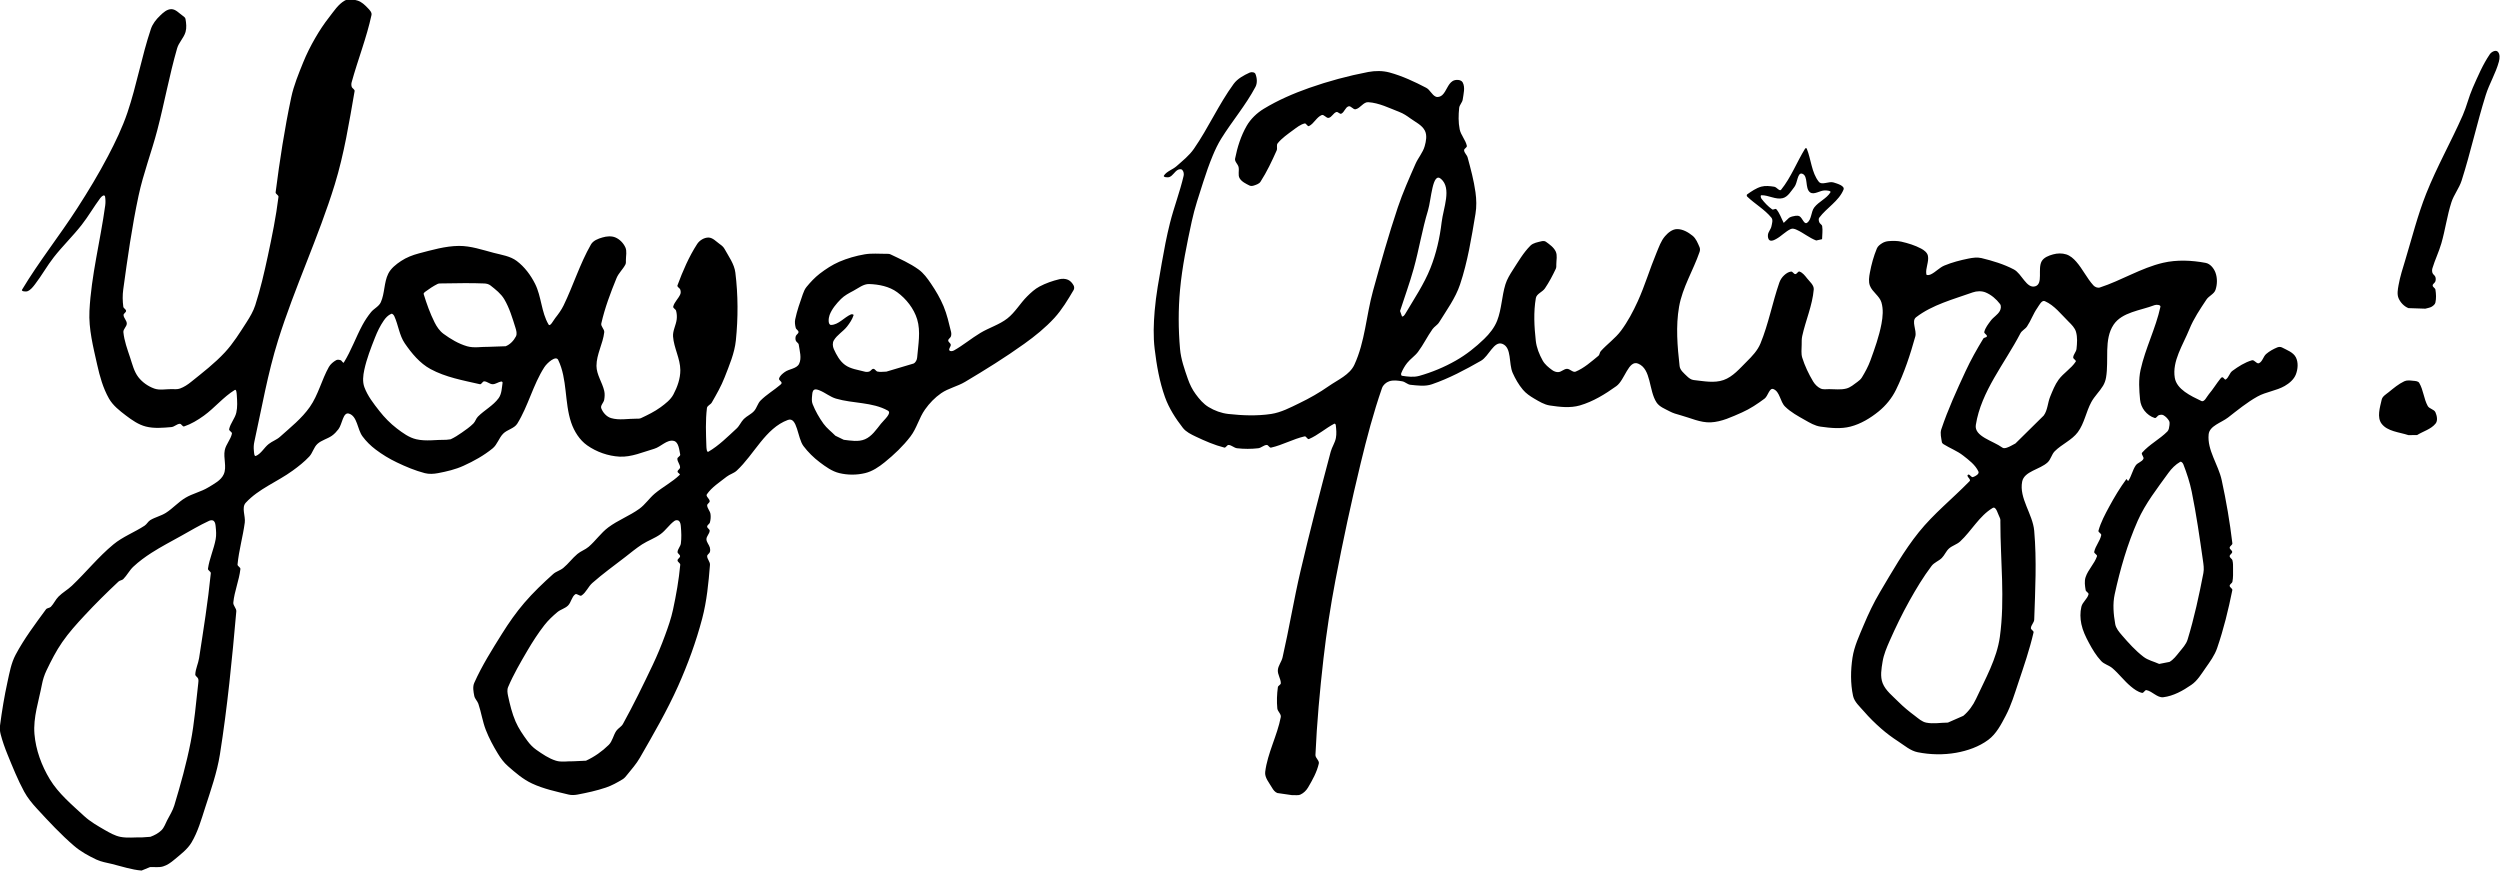 <?xml version="1.0" encoding="UTF-8" standalone="no"?>
<svg
   xmlns:dc="http://purl.org/dc/elements/1.1/"
   xmlns:cc="http://creativecommons.org/ns#"
   xmlns:rdf="http://www.w3.org/1999/02/22-rdf-syntax-ns#"
   xmlns:svg="http://www.w3.org/2000/svg"
   xmlns="http://www.w3.org/2000/svg"
   id="svg10"
   version="1.2"
   viewBox="0 0 1312.891 457.599"
   height="457.599"
   width="1312.891">
  <defs
     id="defs14" />
  <title
     id="title2">Yolande</title>
  <g
     transform="matrix(2.221,0,0,2.221,-752.907,-3295.95)"
     id="g8">
    <path
       style="fill:#000000"
       id="path6"
       d="m 374.46,1689.02 v 0 c 1.032,-0.06 2.106,0.14 3.095,-0.16 0.98,-0.29 1.853,-0.92 2.635,-1.58 1.479,-1.24 3.116,-2.44 4.103,-4.1 1.504,-2.54 2.316,-5.44 3.22,-8.25 1.333,-4.13 2.8,-8.27 3.481,-12.56 1.777,-11.2 2.877,-22.51 3.874,-33.81 0.065,-0.73 -0.777,-1.36 -0.706,-2.1 0.26,-2.69 1.378,-5.24 1.676,-7.92 0.047,-0.42 -0.717,-0.66 -0.678,-1.08 0.314,-3.33 1.269,-6.58 1.711,-9.9 0.206,-1.55 -0.831,-3.54 0.231,-4.69 3.035,-3.3 7.468,-4.95 11.088,-7.59 1.396,-1.01 2.77,-2.09 3.943,-3.35 0.8,-0.87 1.048,-2.17 1.915,-2.97 0.964,-0.89 2.347,-1.18 3.419,-1.93 0.6,-0.42 1.108,-0.98 1.555,-1.56 0.902,-1.17 1.061,-4.1 2.476,-3.68 2.003,0.61 1.966,3.71 3.214,5.39 0.871,1.18 1.933,2.22 3.098,3.1 1.554,1.18 3.241,2.2 4.999,3.04 2.135,1.03 4.341,1.95 6.632,2.55 1.007,0.26 2.099,0.19 3.12,0 2.054,-0.39 4.123,-0.87 6.027,-1.74 2.434,-1.1 4.806,-2.42 6.883,-4.11 1.113,-0.9 1.493,-2.48 2.505,-3.49 0.962,-0.97 2.616,-1.21 3.334,-2.37 2.592,-4.19 3.722,-9.18 6.38,-13.32 0.669,-1.05 2.741,-2.86 3.283,-1.75 2.208,4.54 1.459,10.05 3.08,14.83 0.705,2.07 1.985,4.12 3.777,5.38 2.214,1.56 4.966,2.53 7.67,2.67 2.794,0.14 5.498,-1.08 8.184,-1.86 1.591,-0.47 2.989,-2.23 4.607,-1.87 1.164,0.25 1.299,2.06 1.537,3.23 0.081,0.39 -0.667,0.6 -0.671,1 -0.007,0.71 0.632,1.32 0.642,2.03 0.006,0.39 -0.577,0.61 -0.597,1 -0.016,0.31 0.73,0.57 0.506,0.78 -1.767,1.71 -4.016,2.85 -5.898,4.43 -1.299,1.1 -2.254,2.58 -3.626,3.58 -2.319,1.68 -5.081,2.7 -7.374,4.42 -1.733,1.3 -2.978,3.16 -4.62,4.57 -0.797,0.69 -1.854,1.02 -2.662,1.7 -1.204,1 -2.132,2.31 -3.338,3.3 -0.713,0.6 -1.69,0.82 -2.38,1.43 -2.397,2.15 -4.739,4.38 -6.833,6.82 -1.951,2.27 -3.674,4.74 -5.264,7.28 -2.363,3.78 -4.761,7.57 -6.575,11.64 -0.422,0.94 -0.198,2.09 0,3.1 0.133,0.69 0.742,1.2 0.965,1.85 0.691,2.04 0.985,4.2 1.768,6.2 0.76,1.95 1.754,3.8 2.841,5.58 0.655,1.08 1.414,2.12 2.362,2.95 1.765,1.55 3.584,3.13 5.709,4.12 2.729,1.28 5.727,1.91 8.656,2.62 0.687,0.17 1.427,0.13 2.123,0 2.265,-0.43 4.529,-0.92 6.711,-1.66 1.393,-0.47 2.693,-1.2 3.952,-1.96 0.428,-0.26 0.747,-0.67 1.06,-1.06 1.044,-1.3 2.172,-2.56 3.003,-4.01 3.19,-5.55 6.42,-11.11 9.036,-16.95 2.311,-5.17 4.266,-10.52 5.706,-15.99 1.086,-4.13 1.499,-8.42 1.837,-12.68 0.057,-0.72 -0.66,-1.34 -0.666,-2.06 -0.003,-0.39 0.525,-0.6 0.642,-0.97 0.106,-0.34 0.091,-0.72 0,-1.06 -0.185,-0.68 -0.804,-1.26 -0.812,-1.97 -0.008,-0.71 0.728,-1.29 0.768,-2 0.022,-0.39 -0.609,-0.61 -0.598,-1 0.01,-0.39 0.553,-0.6 0.651,-0.97 0.171,-0.66 0.24,-1.36 0.132,-2.03 -0.115,-0.7 -0.739,-1.28 -0.783,-2 -0.024,-0.39 0.608,-0.61 0.598,-1 -0.015,-0.59 -0.999,-1.15 -0.665,-1.63 1.188,-1.71 3.041,-2.86 4.676,-4.16 0.726,-0.57 1.701,-0.8 2.38,-1.43 4.165,-3.86 6.771,-10.03 12.1,-11.99 2.252,-0.83 2.245,4.27 3.687,6.18 1.086,1.44 2.399,2.73 3.839,3.82 1.41,1.06 2.913,2.16 4.63,2.57 1.98,0.48 4.128,0.48 6.108,0 1.717,-0.41 3.257,-1.46 4.63,-2.57 2.237,-1.81 4.357,-3.82 6.104,-6.11 1.463,-1.91 2.029,-4.4 3.424,-6.36 1.045,-1.48 2.334,-2.82 3.821,-3.85 1.715,-1.18 3.854,-1.61 5.645,-2.68 4.772,-2.84 9.497,-5.77 14.012,-9.01 2.544,-1.82 5.004,-3.81 7.117,-6.11 1.808,-1.98 3.192,-4.31 4.549,-6.61 0.184,-0.32 0.16,-0.77 -0.015,-1.09 -0.3,-0.54 -0.745,-1.07 -1.315,-1.32 -0.618,-0.27 -1.363,-0.29 -2.02,-0.14 -1.634,0.39 -3.248,0.95 -4.731,1.74 -1.096,0.58 -2.028,1.45 -2.909,2.32 -1.657,1.65 -2.841,3.78 -4.682,5.22 -1.899,1.48 -4.302,2.18 -6.37,3.42 -2.146,1.29 -4.077,2.92 -6.259,4.15 -0.315,0.17 -0.906,0.28 -1.081,-0.03 -0.222,-0.4 0.378,-0.88 0.325,-1.33 -0.045,-0.39 -0.607,-0.61 -0.598,-1 0.008,-0.39 0.523,-0.6 0.641,-0.97 0.112,-0.35 0.109,-0.74 0.022,-1.09 -0.496,-2.03 -0.953,-4.09 -1.758,-6.02 -0.793,-1.9 -1.848,-3.69 -3.005,-5.39 -0.828,-1.22 -1.723,-2.46 -2.917,-3.32 -2.036,-1.47 -4.367,-2.48 -6.63,-3.57 -0.321,-0.16 -0.704,-0.13 -1.06,-0.13 -1.685,0 -3.394,-0.16 -5.056,0.12 -2.06,0.35 -4.097,0.94 -6.016,1.76 -1.655,0.72 -3.183,1.73 -4.612,2.82 -1.163,0.9 -2.176,1.99 -3.108,3.12 -0.415,0.5 -0.676,1.13 -0.892,1.75 -0.682,1.95 -1.372,3.9 -1.795,5.93 -0.138,0.66 -0.039,1.36 0.132,2.02 0.099,0.37 0.65,0.58 0.652,0.97 0.002,0.39 -0.525,0.6 -0.642,0.97 -0.106,0.34 -0.115,0.72 0,1.06 0.129,0.37 0.641,0.56 0.695,0.94 0.209,1.51 0.763,3.22 0.07,4.58 -0.591,1.15 -2.34,1.15 -3.389,1.92 -0.545,0.4 -1.144,0.88 -1.332,1.53 -0.109,0.37 0.527,0.62 0.597,1 0.036,0.19 -0.17,0.37 -0.322,0.5 -1.509,1.28 -3.243,2.29 -4.64,3.69 -0.694,0.69 -0.893,1.77 -1.551,2.5 -0.686,0.76 -1.696,1.16 -2.419,1.88 -0.663,0.67 -1.013,1.61 -1.701,2.24 -2.116,1.95 -4.185,4.04 -6.67,5.49 -0.4,0.23 -0.463,-0.84 -0.479,-1.3 -0.101,-3.01 -0.236,-6.04 0.132,-9.03 0.071,-0.57 0.854,-0.79 1.14,-1.29 1.117,-1.94 2.238,-3.89 3.048,-5.98 1.096,-2.83 2.342,-5.69 2.65,-8.71 0.544,-5.32 0.539,-10.74 -0.12,-16.05 -0.254,-2.04 -1.585,-3.81 -2.573,-5.62 -0.25,-0.45 -0.676,-0.81 -1.103,-1.1 -0.848,-0.6 -1.655,-1.55 -2.69,-1.56 -1.025,0 -2.109,0.67 -2.666,1.53 -1.962,3.03 -3.402,6.4 -4.656,9.78 -0.139,0.38 0.541,0.62 0.664,1 0.112,0.34 0.153,0.75 0.014,1.08 -0.431,1.04 -1.401,1.83 -1.679,2.92 -0.1,0.39 0.57,0.61 0.675,1 0.178,0.66 0.225,1.36 0.146,2.03 -0.162,1.37 -0.963,2.68 -0.864,4.06 0.193,2.7 1.705,5.23 1.722,7.94 0.013,1.99 -0.698,4 -1.635,5.76 -0.671,1.26 -1.883,2.18 -3.037,3.03 -1.426,1.04 -3.035,1.82 -4.63,2.57 -0.321,0.15 -0.704,0.13 -1.06,0.13 -2.007,-0.01 -4.095,0.43 -6.02,-0.14 -1.049,-0.31 -1.932,-1.3 -2.316,-2.32 -0.248,-0.66 0.573,-1.31 0.694,-2 0.119,-0.69 0.169,-1.41 0.015,-2.09 -0.459,-2.02 -1.838,-3.87 -1.838,-5.94 -10e-4,-2.72 1.529,-5.24 1.836,-7.94 0.083,-0.73 -0.857,-1.38 -0.694,-2.09 0.834,-3.68 2.174,-7.23 3.601,-10.72 0.482,-1.18 1.503,-2.07 2.09,-3.2 0.164,-0.31 0.124,-0.7 0.124,-1.06 -0.003,-1 0.287,-2.1 -0.135,-3.02 -0.458,-0.99 -1.319,-1.89 -2.325,-2.32 -0.942,-0.41 -2.093,-0.3 -3.08,-0.01 -1.026,0.29 -2.199,0.74 -2.728,1.67 -2.615,4.57 -4.172,9.68 -6.471,14.42 -0.517,1.06 -1.226,2.03 -1.962,2.96 -0.457,0.58 -1.22,2.16 -1.594,1.52 -1.713,-2.9 -1.664,-6.58 -3.173,-9.59 -1.036,-2.07 -2.497,-4.03 -4.346,-5.42 -1.528,-1.15 -3.555,-1.43 -5.404,-1.91 -2.72,-0.71 -5.459,-1.67 -8.269,-1.65 -3.22,0.03 -6.379,0.97 -9.495,1.78 -1.467,0.39 -2.921,0.95 -4.183,1.79 -1.189,0.79 -2.406,1.74 -3.036,3.02 -1.021,2.08 -0.802,4.62 -1.751,6.73 -0.45,1.01 -1.628,1.49 -2.319,2.35 -0.758,0.94 -1.433,1.95 -2.007,3.01 -1.572,2.91 -2.673,6.08 -4.42,8.89 -0.165,0.26 -0.463,-0.46 -0.763,-0.55 -0.336,-0.1 -0.749,-0.18 -1.052,0 -0.681,0.39 -1.337,0.93 -1.723,1.61 -1.71,3.05 -2.499,6.6 -4.5,9.45 -1.909,2.73 -4.586,4.84 -7.06,7.06 -0.781,0.71 -1.838,1.04 -2.662,1.7 -1.083,0.85 -1.765,2.27 -3.033,2.82 -0.425,0.18 -0.428,-0.84 -0.478,-1.3 -0.074,-0.69 -0.032,-1.39 0.116,-2.06 1.762,-8.02 3.159,-16.14 5.607,-23.97 3.903,-12.49 9.573,-24.39 13.414,-36.89 2.205,-7.18 3.398,-14.64 4.683,-22.04 0.069,-0.4 -0.552,-0.63 -0.68,-1.01 -0.114,-0.35 -0.114,-0.74 -0.017,-1.09 1.466,-5.33 3.529,-10.5 4.693,-15.9 0.133,-0.62 -0.467,-1.22 -0.907,-1.67 -0.68,-0.71 -1.439,-1.44 -2.372,-1.73 -0.98,-0.31 -2.193,-0.51 -3.08,0.01 -1.537,0.89 -2.541,2.5 -3.64,3.9 -1.235,1.57 -2.342,3.25 -3.34,4.99 -1.058,1.83 -2.018,3.74 -2.812,5.7 -1.09,2.71 -2.225,5.43 -2.83,8.28 -1.574,7.41 -2.726,14.92 -3.69,22.44 -0.054,0.42 0.728,0.66 0.676,1.08 -0.577,4.71 -1.531,9.37 -2.526,14.01 -0.838,3.91 -1.745,7.82 -2.968,11.62 -0.46,1.43 -1.243,2.75 -2.058,4.02 -1.584,2.45 -3.131,4.98 -5.122,7.12 -2.403,2.59 -5.225,4.76 -7.974,6.97 -0.797,0.65 -1.674,1.23 -2.636,1.58 -0.644,0.24 -1.368,0.14 -2.054,0.14 -1.352,0 -2.783,0.32 -4.054,-0.14 -1.443,-0.52 -2.798,-1.47 -3.738,-2.68 -1.034,-1.34 -1.428,-3.07 -1.961,-4.67 -0.651,-1.95 -1.383,-3.92 -1.582,-5.97 -0.071,-0.73 0.798,-1.31 0.804,-2.04 0.006,-0.71 -0.728,-1.29 -0.768,-2 -0.022,-0.39 0.609,-0.61 0.598,-1 -0.01,-0.39 -0.6,-0.59 -0.652,-0.97 -0.178,-1.36 -0.202,-2.74 -0.017,-4.09 1.02,-7.43 2.06,-14.86 3.627,-22.19 1.123,-5.26 3.069,-10.3 4.429,-15.5 1.678,-6.42 2.849,-12.96 4.683,-19.33 0.401,-1.4 1.595,-2.47 1.993,-3.87 0.282,-0.98 0.166,-2.06 -0.011,-3.07 -0.058,-0.33 -0.385,-0.57 -0.661,-0.76 -0.853,-0.59 -1.654,-1.56 -2.69,-1.56 -1.036,0 -1.946,0.83 -2.69,1.56 -0.907,0.87 -1.739,1.92 -2.141,3.12 -2.176,6.48 -3.352,13.27 -5.538,19.75 -1.207,3.57 -2.862,7 -4.615,10.34 -2.201,4.2 -4.663,8.27 -7.229,12.25 -4.209,6.55 -9.094,12.65 -13.088,19.32 -0.234,0.4 0.908,0.52 1.328,0.34 0.74,-0.31 1.267,-1.01 1.758,-1.65 1.58,-2.05 2.83,-4.34 4.43,-6.38 2.072,-2.64 4.498,-4.98 6.57,-7.62 1.6,-2.04 2.883,-4.3 4.433,-6.38 0.199,-0.27 0.471,-0.51 0.789,-0.61 0.137,-0.04 0.309,0.13 0.33,0.28 0.106,0.68 0.127,1.39 0.033,2.08 -1.14,8.33 -3.307,16.55 -3.73,24.94 -0.216,4.29 0.899,8.55 1.83,12.74 0.612,2.75 1.39,5.53 2.779,7.98 0.936,1.65 2.514,2.88 4.026,4.03 1.425,1.08 2.964,2.16 4.698,2.6 1.946,0.5 4.022,0.3 6.024,0.13 0.714,-0.05 1.287,-0.74 2.003,-0.78 0.4,-0.02 0.649,0.75 1.028,0.62 1.675,-0.56 3.222,-1.5 4.656,-2.53 2.576,-1.86 4.615,-4.43 7.321,-6.09 0.395,-0.24 0.448,0.84 0.479,1.3 0.091,1.35 0.182,2.74 -0.118,4.06 -0.316,1.38 -1.406,2.52 -1.695,3.91 -0.086,0.41 0.744,0.65 0.658,1.06 -0.289,1.39 -1.415,2.52 -1.695,3.91 -0.374,1.86 0.534,3.96 -0.236,5.69 -0.652,1.47 -2.306,2.28 -3.674,3.12 -1.686,1.03 -3.706,1.44 -5.402,2.46 -1.659,0.99 -2.964,2.5 -4.597,3.54 -1.146,0.73 -2.529,1.02 -3.692,1.72 -0.538,0.33 -0.824,0.97 -1.349,1.32 -2.395,1.57 -5.164,2.6 -7.374,4.43 -3.563,2.94 -6.475,6.6 -9.825,9.78 -0.979,0.93 -2.195,1.59 -3.149,2.55 -0.716,0.71 -1.117,1.7 -1.826,2.43 -0.301,0.3 -0.889,0.25 -1.144,0.59 -2.553,3.48 -5.17,6.95 -7.193,10.76 -1.041,1.96 -1.428,4.21 -1.905,6.38 -0.749,3.4 -1.309,6.84 -1.766,10.29 -0.091,0.68 -0.041,1.39 0.13,2.06 0.43,1.67 1.008,3.29 1.66,4.89 1.208,2.95 2.392,5.92 3.915,8.73 0.798,1.47 1.876,2.78 3.008,4.01 2.816,3.06 5.655,6.12 8.812,8.83 1.553,1.33 3.384,2.33 5.23,3.21 1.157,0.55 2.454,0.75 3.7,1.05 2.323,0.57 4.62,1.36 7.003,1.56 m 0.084,-7.84 v 0 c -1.701,-0.05 -3.434,0.2 -5.103,-0.13 -1.311,-0.27 -2.511,-0.96 -3.669,-1.62 -1.711,-0.99 -3.455,-1.98 -4.906,-3.32 -2.907,-2.69 -6.047,-5.3 -8.097,-8.68 -1.949,-3.22 -3.318,-6.94 -3.632,-10.69 -0.328,-3.93 1.026,-7.82 1.76,-11.69 0.219,-1.16 0.586,-2.3 1.094,-3.36 1.103,-2.3 2.268,-4.6 3.721,-6.69 1.556,-2.25 3.404,-4.29 5.265,-6.29 2.578,-2.78 5.278,-5.44 8.038,-8.03 0.306,-0.29 0.823,-0.28 1.119,-0.57 0.894,-0.9 1.468,-2.09 2.395,-2.95 1.315,-1.23 2.777,-2.3 4.287,-3.27 2.259,-1.45 4.649,-2.69 6.998,-4 2.195,-1.22 4.35,-2.52 6.631,-3.57 0.329,-0.15 0.814,-0.21 1.085,0.03 0.353,0.31 0.405,0.87 0.454,1.33 0.105,0.99 0.181,2.01 0.002,2.99 -0.431,2.36 -1.482,4.59 -1.821,6.97 -0.06,0.42 0.713,0.66 0.671,1.08 -0.667,6.72 -1.746,13.39 -2.77,20.06 -0.2,1.31 -0.84,2.54 -0.901,3.86 -0.018,0.41 0.549,0.63 0.677,1.01 0.116,0.35 0.068,0.73 0.025,1.09 -0.548,4.65 -0.898,9.33 -1.798,13.92 -0.989,5.05 -2.376,10.02 -3.859,14.94 -0.378,1.26 -1.104,2.38 -1.707,3.55 -0.413,0.8 -0.698,1.71 -1.337,2.34 -0.722,0.71 -1.66,1.2 -2.611,1.55 M 644.457,1672 v 0 c 0.688,-0.05 1.441,0.15 2.064,-0.15 0.734,-0.34 1.359,-0.97 1.772,-1.67 1.046,-1.78 2.081,-3.63 2.536,-5.65 0.161,-0.71 -0.832,-1.3 -0.799,-2.03 0.338,-7.62 1.036,-15.23 1.903,-22.81 0.709,-6.19 1.656,-12.36 2.822,-18.49 1.767,-9.27 3.75,-18.5 5.973,-27.68 1.449,-5.98 3.015,-11.95 5.039,-17.76 0.257,-0.74 0.966,-1.36 1.707,-1.61 0.963,-0.33 2.048,-0.17 3.052,0 0.706,0.11 1.265,0.76 1.977,0.83 1.676,0.17 3.457,0.43 5.051,-0.12 4.069,-1.39 7.901,-3.44 11.631,-5.57 1.86,-1.07 3.048,-4.76 5.049,-3.99 2.265,0.88 1.445,4.65 2.436,6.87 0.631,1.41 1.41,2.78 2.404,3.96 0.734,0.88 1.712,1.54 2.698,2.12 1.153,0.67 2.347,1.42 3.669,1.62 2.345,0.35 4.836,0.65 7.113,-0.01 3.126,-0.91 5.985,-2.67 8.63,-4.57 2.003,-1.44 2.861,-6.25 5.144,-5.32 3.139,1.28 2.492,6.36 4.362,9.19 0.687,1.04 1.998,1.51 3.096,2.1 0.786,0.42 1.653,0.67 2.513,0.9 2.381,0.64 4.736,1.81 7.199,1.7 2.585,-0.12 5.032,-1.31 7.401,-2.35 1.904,-0.84 3.655,-2.02 5.324,-3.26 0.824,-0.61 1.134,-2.63 2.092,-2.26 1.547,0.6 1.575,2.98 2.759,4.14 1.35,1.33 3.053,2.25 4.7,3.18 1.155,0.66 2.353,1.37 3.667,1.56 2.347,0.33 4.819,0.59 7.113,-0.01 2.43,-0.63 4.678,-1.99 6.63,-3.57 1.7,-1.38 3.147,-3.15 4.109,-5.11 1.967,-4.02 3.378,-8.31 4.574,-12.62 0.407,-1.47 -1.012,-3.63 0.194,-4.56 3.862,-2.96 8.791,-4.23 13.38,-5.87 0.969,-0.34 2.138,-0.38 3.085,0.02 1.329,0.56 2.498,1.57 3.37,2.72 0.335,0.44 0.222,1.17 -0.047,1.66 -0.504,0.91 -1.513,1.44 -2.134,2.28 -0.611,0.82 -1.291,1.67 -1.538,2.66 -0.097,0.39 0.677,0.63 0.621,1.03 -0.046,0.33 -0.668,0.26 -0.842,0.54 -1.527,2.51 -2.97,5.07 -4.203,7.73 -2.086,4.5 -4.165,9.03 -5.739,13.74 -0.319,0.95 -0.01,2.02 0.135,3.01 0.029,0.21 0.202,0.38 0.374,0.49 1.517,0.96 3.247,1.59 4.66,2.7 1.374,1.08 2.893,2.2 3.616,3.79 0.254,0.56 -0.713,1.12 -1.299,1.3 -0.372,0.11 -0.625,-0.51 -1.004,-0.6 -0.135,-0.03 -0.326,0.16 -0.295,0.3 0.089,0.38 0.521,0.62 0.598,1 0.037,0.18 -0.168,0.34 -0.299,0.47 -3.901,3.98 -8.291,7.5 -11.785,11.84 -3.546,4.4 -6.336,9.37 -9.221,14.22 -1.469,2.48 -2.709,5.09 -3.82,7.74 -1.053,2.52 -2.254,5.04 -2.66,7.74 -0.448,2.97 -0.492,6.08 0.134,9.02 0.311,1.45 1.596,2.53 2.567,3.66 1.257,1.46 2.643,2.82 4.095,4.09 1.255,1.1 2.604,2.1 4.006,3.01 1.483,0.96 2.898,2.23 4.63,2.57 2.959,0.59 6.077,0.65 9.048,0.13 2.701,-0.48 5.438,-1.43 7.638,-3.07 1.879,-1.4 3.026,-3.62 4.116,-5.7 1.293,-2.45 2.093,-5.15 2.974,-7.78 1.314,-3.93 2.676,-7.87 3.607,-11.91 0.09,-0.39 -0.649,-0.63 -0.629,-1.03 0.037,-0.72 0.76,-1.29 0.785,-2 0.239,-7 0.61,-14.02 10e-4,-20.99 -0.347,-3.98 -3.62,-7.72 -2.851,-11.64 0.486,-2.47 4.187,-2.84 6.03,-4.56 0.758,-0.71 0.939,-1.89 1.671,-2.62 1.668,-1.67 4.048,-2.62 5.457,-4.51 1.551,-2.09 1.95,-4.83 3.191,-7.11 0.759,-1.4 1.964,-2.51 2.782,-3.87 0.353,-0.59 0.586,-1.26 0.703,-1.94 0.716,-4.15 -0.556,-9 1.789,-12.5 1.991,-2.97 6.346,-3.34 9.687,-4.62 0.447,-0.17 1.485,-0.08 1.383,0.39 -1.102,5.09 -3.578,9.82 -4.694,14.91 -0.503,2.3 -0.346,4.72 -0.119,7.06 0.091,0.94 0.468,1.89 1.059,2.63 0.61,0.77 1.462,1.41 2.398,1.69 0.383,0.12 0.619,-0.54 1,-0.66 0.335,-0.11 0.748,-0.17 1.055,0 0.545,0.3 0.998,0.78 1.324,1.31 0.18,0.3 0.168,0.69 0.118,1.03 -0.077,0.52 -0.12,1.13 -0.492,1.51 -1.831,1.84 -4.265,3.06 -5.977,5.01 -0.33,0.38 0.524,1.03 0.299,1.48 -0.353,0.71 -1.357,0.88 -1.804,1.53 -0.768,1.12 -1.002,2.54 -1.766,3.66 -0.115,0.17 -0.354,-0.55 -0.475,-0.38 -1.511,2.04 -2.821,4.24 -4.03,6.47 -0.988,1.83 -1.985,3.69 -2.546,5.69 -0.113,0.4 0.733,0.66 0.651,1.06 -0.281,1.4 -1.377,2.54 -1.658,3.94 -0.082,0.4 0.785,0.66 0.652,1.06 -0.602,1.77 -2.093,3.14 -2.685,4.92 -0.326,0.97 -0.16,2.06 0.009,3.08 0.067,0.39 0.776,0.61 0.676,1 -0.281,1.09 -1.423,1.82 -1.686,2.92 -0.32,1.33 -0.284,2.77 -0.004,4.11 0.323,1.56 1.031,3.02 1.781,4.42 0.817,1.53 1.72,3.04 2.896,4.3 0.714,0.78 1.864,1.01 2.662,1.7 1.547,1.32 2.774,3 4.338,4.3 0.786,0.66 1.664,1.31 2.661,1.54 0.405,0.1 0.656,-0.73 1.063,-0.65 1.406,0.29 2.541,1.84 3.966,1.68 2.403,-0.29 4.652,-1.55 6.645,-2.93 1.419,-0.97 2.342,-2.54 3.331,-3.95 1.048,-1.49 2.162,-3 2.756,-4.73 1.539,-4.46 2.664,-9.08 3.596,-13.71 0.08,-0.39 -0.632,-0.63 -0.627,-1.03 0.004,-0.39 0.575,-0.59 0.652,-0.97 0.197,-0.99 0.146,-2.02 0.146,-3.03 0,-0.68 0.028,-1.37 -0.147,-2.03 -0.1,-0.37 -0.641,-0.58 -0.651,-0.97 -0.011,-0.39 0.598,-0.61 0.598,-1 0,-0.39 -0.606,-0.61 -0.599,-1 0.008,-0.41 0.686,-0.64 0.639,-1.04 -0.592,-5.02 -1.449,-10.01 -2.524,-14.95 -0.797,-3.67 -3.462,-7.09 -3.085,-10.82 0.203,-2.01 2.982,-2.74 4.58,-3.97 2.255,-1.75 4.474,-3.58 6.966,-4.97 2.013,-1.12 4.448,-1.35 6.445,-2.5 1.094,-0.63 2.174,-1.55 2.63,-2.72 0.489,-1.26 0.619,-2.85 0,-4.05 -0.618,-1.2 -2.106,-1.71 -3.295,-2.34 -0.328,-0.17 -0.77,-0.14 -1.112,0 -0.934,0.39 -1.845,0.89 -2.61,1.55 -0.697,0.6 -0.861,1.8 -1.703,2.18 -0.547,0.24 -1.084,-0.86 -1.659,-0.69 -1.688,0.49 -3.217,1.47 -4.635,2.51 -0.685,0.5 -0.84,1.56 -1.553,2.02 -0.262,0.17 -0.479,-0.46 -0.787,-0.51 -0.183,-0.03 -0.355,0.15 -0.472,0.3 -0.961,1.19 -1.745,2.52 -2.74,3.69 -0.52,0.61 -1.063,1.96 -1.785,1.61 -2.504,-1.2 -5.819,-2.74 -6.276,-5.48 -0.658,-3.94 1.947,-7.78 3.446,-11.48 1.013,-2.51 2.548,-4.77 4.041,-7.02 0.578,-0.87 1.806,-1.3 2.14,-2.29 0.432,-1.28 0.463,-2.79 0,-4.06 -0.375,-1.03 -1.248,-2.12 -2.325,-2.32 -3.303,-0.62 -6.81,-0.78 -10.085,-0.02 -5.208,1.22 -9.857,4.19 -14.943,5.84 -0.503,0.16 -1.15,-0.1 -1.506,-0.49 -1.557,-1.71 -2.543,-3.88 -4.066,-5.61 -0.645,-0.74 -1.439,-1.44 -2.373,-1.73 -0.987,-0.31 -2.11,-0.28 -3.107,0 -1.014,0.28 -2.188,0.72 -2.703,1.64 -0.994,1.77 0.427,5.34 -1.527,5.91 -2.058,0.6 -3.147,-2.99 -5.046,-3.99 -2.401,-1.26 -5.04,-2.05 -7.676,-2.69 -0.991,-0.23 -2.057,-0.08 -3.056,0.12 -1.939,0.39 -3.876,0.89 -5.701,1.65 -1.168,0.49 -2.041,1.53 -3.182,2.08 -0.325,0.15 -1.024,0.33 -1.081,-0.03 -0.231,-1.44 0.667,-2.93 0.377,-4.36 -0.155,-0.76 -0.916,-1.34 -1.605,-1.7 -1.461,-0.78 -3.072,-1.27 -4.686,-1.64 -0.994,-0.22 -2.04,-0.2 -3.056,-0.12 -0.519,0.05 -1.046,0.21 -1.486,0.49 -0.494,0.31 -1.015,0.7 -1.239,1.24 -0.759,1.83 -1.286,3.75 -1.648,5.7 -0.19,1.02 -0.368,2.15 0.007,3.11 0.573,1.49 2.252,2.4 2.713,3.92 0.493,1.63 0.333,3.42 0.018,5.09 -0.56,2.96 -1.584,5.83 -2.616,8.66 -0.512,1.4 -1.231,2.73 -2.004,4 -0.258,0.43 -0.653,0.77 -1.059,1.06 -0.834,0.6 -1.644,1.33 -2.636,1.58 -1.31,0.34 -2.702,0.14 -4.054,0.14 -0.677,0 -1.416,0.14 -2.026,-0.15 -0.732,-0.35 -1.352,-0.98 -1.767,-1.67 -1.054,-1.77 -1.96,-3.66 -2.573,-5.62 -0.304,-0.98 -0.133,-2.04 -0.133,-3.06 0,-0.69 -0.016,-1.39 0.131,-2.06 0.807,-3.69 2.406,-7.23 2.724,-11 0.086,-1.02 -0.937,-1.83 -1.571,-2.63 -0.497,-0.63 -1.032,-1.34 -1.785,-1.61 -0.365,-0.13 -0.611,0.6 -1,0.6 -0.389,0 -0.614,-0.64 -1,-0.6 -0.623,0.07 -1.2,0.46 -1.657,0.89 -0.498,0.46 -0.897,1.07 -1.12,1.71 -1.647,4.75 -2.55,9.76 -4.467,14.41 -0.68,1.65 -1.966,3.01 -3.233,4.26 -1.665,1.65 -3.285,3.61 -5.497,4.38 -2.219,0.78 -4.715,0.25 -7.052,0 -0.615,-0.06 -1.168,-0.49 -1.607,-0.92 -0.696,-0.69 -1.619,-1.4 -1.729,-2.38 -0.525,-4.65 -0.931,-9.43 -0.124,-14.04 0.794,-4.54 3.346,-8.59 4.846,-12.95 0.121,-0.35 0.144,-0.78 -0.004,-1.12 -0.424,-0.97 -0.835,-2.06 -1.666,-2.72 -1.04,-0.84 -2.35,-1.59 -3.683,-1.56 -1.093,0.02 -2.104,0.85 -2.817,1.68 -0.961,1.11 -1.445,2.57 -2.014,3.93 -1.581,3.78 -2.732,7.73 -4.429,11.46 -1.106,2.42 -2.369,4.81 -3.959,6.95 -1.351,1.82 -3.271,3.15 -4.789,4.84 -0.28,0.31 -0.248,0.85 -0.573,1.11 -1.689,1.38 -3.358,2.89 -5.371,3.73 -0.665,0.27 -1.336,-0.68 -2.055,-0.66 -0.714,0.02 -1.289,0.71 -2,0.77 -0.516,0.04 -1.064,-0.16 -1.482,-0.47 -0.858,-0.62 -1.731,-1.33 -2.25,-2.25 -0.808,-1.45 -1.455,-3.05 -1.636,-4.69 -0.366,-3.34 -0.561,-6.77 0.016,-10.09 0.18,-1.03 1.552,-1.42 2.141,-2.29 0.994,-1.46 1.817,-3.03 2.573,-4.63 0.152,-0.32 0.124,-0.7 0.124,-1.06 -0.003,-1 0.287,-2.1 -0.135,-3.02 -0.458,-0.99 -1.439,-1.68 -2.325,-2.32 -0.278,-0.2 -0.692,-0.2 -1.026,-0.12 -0.915,0.23 -1.966,0.38 -2.634,1.04 -1.67,1.67 -2.87,3.76 -4.152,5.74 -0.693,1.08 -1.381,2.19 -1.759,3.41 -0.868,2.8 -0.889,5.84 -1.953,8.58 -0.643,1.65 -1.802,3.1 -3.076,4.33 -2.02,1.96 -4.258,3.73 -6.702,5.12 -2.721,1.55 -5.652,2.77 -8.665,3.62 -1.31,0.36 -2.737,0.18 -4.081,-0.03 -0.214,-0.04 -0.235,-0.43 -0.153,-0.63 0.349,-0.86 0.818,-1.68 1.39,-2.4 0.758,-0.96 1.836,-1.64 2.57,-2.62 1.276,-1.7 2.194,-3.65 3.43,-5.38 0.438,-0.61 1.178,-0.98 1.573,-1.63 1.783,-2.89 3.851,-5.7 4.93,-8.92 1.81,-5.4 2.711,-11.08 3.651,-16.7 0.282,-1.68 0.236,-3.43 10e-4,-5.12 -0.387,-2.79 -1.121,-5.51 -1.858,-8.23 -0.164,-0.6 -0.791,-1.06 -0.833,-1.68 -0.028,-0.42 0.735,-0.66 0.65,-1.06 -0.292,-1.39 -1.413,-2.52 -1.695,-3.91 -0.334,-1.65 -0.29,-3.38 -0.119,-5.06 0.073,-0.71 0.74,-1.27 0.837,-1.97 0.184,-1.34 0.635,-2.87 -0.009,-4.06 -0.38,-0.7 -1.691,-0.74 -2.367,-0.32 -1.173,0.73 -1.453,2.39 -2.469,3.33 -0.386,0.35 -1.056,0.58 -1.535,0.36 -0.931,-0.42 -1.341,-1.62 -2.248,-2.09 -2.773,-1.45 -5.645,-2.79 -8.666,-3.62 -1.625,-0.44 -3.397,-0.43 -5.052,-0.12 -4.735,0.91 -9.417,2.17 -13.965,3.77 -3.71,1.31 -7.362,2.89 -10.725,4.93 -1.63,0.99 -3.096,2.39 -4.047,4.04 -1.367,2.38 -2.209,5.06 -2.739,7.75 -0.138,0.7 0.661,1.28 0.822,1.97 0.201,0.87 -0.203,1.9 0.25,2.66 0.494,0.84 1.476,1.29 2.343,1.73 0.324,0.16 0.743,0.1 1.084,-0.02 0.553,-0.19 1.198,-0.39 1.515,-0.89 1.502,-2.33 2.686,-4.86 3.818,-7.39 0.231,-0.52 -0.121,-1.25 0.238,-1.69 1.026,-1.26 2.403,-2.19 3.71,-3.16 0.825,-0.6 1.667,-1.29 2.661,-1.53 0.389,-0.1 0.669,0.8 1.029,0.62 1.188,-0.58 1.778,-2.09 3,-2.6 0.549,-0.23 1.075,0.78 1.658,0.66 0.745,-0.15 1.092,-1.14 1.814,-1.38 0.391,-0.13 0.801,0.56 1.174,0.39 0.735,-0.35 0.933,-1.5 1.708,-1.74 0.576,-0.18 1.084,0.82 1.675,0.69 1.115,-0.23 1.846,-1.74 2.984,-1.67 2.571,0.16 4.97,1.39 7.375,2.32 0.932,0.35 1.779,0.92 2.584,1.51 1.205,0.88 2.741,1.56 3.426,2.89 0.563,1.09 0.297,2.5 -0.036,3.68 -0.426,1.52 -1.547,2.75 -2.18,4.2 -1.492,3.4 -3.012,6.8 -4.19,10.32 -2.176,6.5 -4.036,13.12 -5.861,19.73 -1.596,5.78 -1.873,12 -4.399,17.44 -1.104,2.38 -3.891,3.54 -6.042,5.04 -2.2,1.54 -4.546,2.88 -6.963,4.04 -2.142,1.04 -4.316,2.19 -6.668,2.55 -3.335,0.5 -6.767,0.37 -10.12,0 -1.644,-0.18 -3.27,-0.78 -4.685,-1.64 -1.227,-0.74 -2.191,-1.89 -3.042,-3.05 -0.798,-1.08 -1.405,-2.32 -1.845,-3.59 -0.8,-2.31 -1.639,-4.66 -1.853,-7.1 -0.408,-4.64 -0.427,-9.34 0,-13.98 0.501,-5.45 1.621,-10.83 2.773,-16.18 0.678,-3.16 1.726,-6.22 2.708,-9.3 0.674,-2.11 1.407,-4.21 2.257,-6.26 0.572,-1.37 1.213,-2.73 2.001,-4 2.583,-4.15 5.811,-7.92 8.098,-12.24 0.476,-0.9 0.377,-2.12 -0.009,-3.06 -0.177,-0.43 -0.944,-0.51 -1.37,-0.31 -1.403,0.64 -2.868,1.43 -3.78,2.67 -3.543,4.85 -5.984,10.43 -9.407,15.36 -1.101,1.59 -2.654,2.81 -4.095,4.09 -0.927,0.83 -2.312,1.19 -2.989,2.23 -0.249,0.38 0.905,0.51 1.326,0.33 0.793,-0.33 1.197,-1.26 1.945,-1.68 0.308,-0.17 0.809,-0.25 1.057,0 0.337,0.34 0.441,0.93 0.333,1.4 -0.873,3.79 -2.293,7.43 -3.237,11.2 -0.778,3.1 -1.376,6.25 -1.925,9.4 -0.655,3.77 -1.37,7.54 -1.686,11.35 -0.248,2.98 -0.357,6.01 0,8.98 0.462,3.86 1.134,7.74 2.442,11.4 0.945,2.64 2.509,5.06 4.236,7.28 0.757,0.96 1.948,1.53 3.058,2.06 2.168,1.03 4.395,2 6.722,2.59 0.388,0.1 0.628,-0.64 1.028,-0.62 0.716,0.04 1.291,0.7 2.003,0.78 1.654,0.19 3.339,0.19 4.993,0 0.713,-0.08 1.288,-0.74 2.004,-0.78 0.404,-0.02 0.642,0.72 1.037,0.63 2.719,-0.61 5.21,-2.04 7.929,-2.66 0.393,-0.09 0.663,0.79 1.034,0.63 2.143,-0.92 3.915,-2.54 5.979,-3.62 0.138,-0.08 0.34,0.14 0.358,0.3 0.117,1.02 0.22,2.07 0.028,3.08 -0.215,1.14 -0.93,2.13 -1.228,3.25 -2.494,9.38 -4.928,18.77 -7.14,28.22 -1.584,6.77 -2.694,13.64 -4.244,20.41 -0.238,1.04 -1.042,1.94 -1.113,3 -0.071,1.05 0.7,2.03 0.703,3.09 0,0.39 -0.641,0.56 -0.695,0.94 -0.23,1.66 -0.295,3.36 -0.133,5.03 0.071,0.73 0.958,1.32 0.82,2.04 -0.842,4.41 -3.128,8.5 -3.685,12.96 -0.167,1.34 0.928,2.55 1.6,3.72 0.299,0.53 0.707,1.07 1.268,1.28 M 474.543,1664 v 0 c -1.366,-0.05 -2.792,0.27 -4.097,-0.14 -1.686,-0.52 -3.179,-1.56 -4.63,-2.57 -0.813,-0.57 -1.515,-1.3 -2.101,-2.1 -1.066,-1.45 -2.108,-2.96 -2.821,-4.61 -0.828,-1.92 -1.322,-3.98 -1.763,-6.02 -0.148,-0.69 -0.27,-1.47 0.007,-2.11 1.277,-3 2.929,-5.83 4.575,-8.64 1.216,-2.07 2.523,-4.1 4.002,-6 0.897,-1.15 1.973,-2.16 3.095,-3.1 0.754,-0.62 1.805,-0.85 2.498,-1.54 0.738,-0.74 0.849,-2.02 1.689,-2.65 0.41,-0.3 1.081,0.56 1.506,0.28 1.086,-0.72 1.57,-2.1 2.547,-2.96 2.471,-2.18 5.155,-4.11 7.758,-6.12 1.32,-1.03 2.607,-2.1 4.008,-3.01 1.397,-0.9 3.02,-1.44 4.368,-2.42 1.225,-0.89 2.059,-2.25 3.288,-3.13 0.286,-0.21 0.794,-0.23 1.057,0 0.352,0.32 0.415,0.87 0.455,1.34 0.114,1.33 0.173,2.68 0.001,4 -0.093,0.71 -0.74,1.28 -0.784,2 -0.024,0.39 0.598,0.61 0.598,1 0,0.39 -0.606,0.61 -0.599,1 0.008,0.41 0.677,0.64 0.64,1.04 -0.328,3.57 -0.955,7.1 -1.709,10.6 -0.446,2.08 -1.15,4.09 -1.882,6.08 -0.872,2.38 -1.837,4.72 -2.923,7.01 -2.236,4.7 -4.518,9.39 -7.038,13.95 -0.364,0.66 -1.149,1.01 -1.573,1.63 -0.707,1.04 -0.895,2.44 -1.791,3.32 -1.553,1.53 -3.391,2.82 -5.37,3.73 m 322.024,-9.01 v 0 c -1.711,0.01 -3.456,0.35 -5.132,0.01 -1.004,-0.2 -1.817,-0.96 -2.636,-1.58 -1.381,-1.03 -2.73,-2.13 -3.944,-3.35 -1.349,-1.37 -3.014,-2.62 -3.718,-4.4 -0.621,-1.58 -0.291,-3.42 -0.016,-5.09 0.28,-1.7 0.965,-3.31 1.66,-4.89 1.43,-3.23 2.975,-6.43 4.702,-9.52 1.585,-2.83 3.263,-5.63 5.221,-8.22 0.616,-0.82 1.696,-1.16 2.419,-1.88 0.662,-0.67 1.004,-1.61 1.699,-2.24 0.774,-0.69 1.876,-0.96 2.639,-1.67 2.697,-2.5 4.528,-6.04 7.692,-7.92 0.829,-0.49 1.242,1.5 1.698,2.35 0.167,0.31 0.123,0.7 0.123,1.06 0.002,9.01 1.113,18.12 -0.12,27.05 -0.716,5.19 -3.436,9.93 -5.637,14.69 -0.7,1.51 -1.728,2.93 -3.003,4 m 46.309,-12.27 v 0 c -1.241,-0.57 -2.644,-0.86 -3.724,-1.7 -1.903,-1.46 -3.526,-3.27 -5.095,-5.09 -0.669,-0.78 -1.4,-1.63 -1.577,-2.64 -0.407,-2.31 -0.624,-4.75 -0.124,-7.04 1.294,-5.94 2.992,-11.84 5.451,-17.4 1.811,-4.09 4.632,-7.67 7.25,-11.3 0.743,-1.03 1.68,-1.98 2.782,-2.61 0.275,-0.16 0.638,0.29 0.752,0.58 0.816,2.11 1.531,4.27 1.983,6.49 1.091,5.35 1.864,10.76 2.638,16.17 0.145,1.01 0.309,2.05 0.116,3.05 -1.018,5.29 -2.16,10.57 -3.731,15.72 -0.347,1.14 -1.222,2.05 -1.97,2.98 -0.684,0.85 -1.365,1.76 -2.303,2.31 m -36.438,-51.65 v 0 c -0.672,0.33 -1.304,0.76 -2.017,0.99 -0.335,0.11 -0.771,0.21 -1.055,0 -2.226,-1.63 -6.722,-2.64 -6.294,-5.37 1.244,-7.93 6.83,-14.53 10.534,-21.65 0.349,-0.68 1.157,-1.01 1.576,-1.64 0.924,-1.38 1.465,-3 2.423,-4.36 0.463,-0.66 1.053,-1.94 1.789,-1.62 2.273,1 3.864,3.13 5.633,4.87 0.697,0.69 1.458,1.44 1.729,2.38 0.374,1.29 0.269,2.7 0.123,4.05 -0.078,0.71 -0.74,1.28 -0.784,2 -0.024,0.39 0.811,0.68 0.598,1 -1.074,1.64 -2.891,2.69 -4.049,4.27 -0.873,1.2 -1.41,2.61 -1.978,3.98 -0.607,1.46 -0.597,3.22 -1.541,4.5 m -377.694,5.73 v 0 c -2.363,-0.04 -4.787,0.41 -7.091,-0.12 -1.721,-0.39 -3.227,-1.5 -4.63,-2.57 -1.537,-1.18 -2.909,-2.58 -4.105,-4.11 -1.376,-1.75 -2.794,-3.56 -3.563,-5.65 -0.469,-1.28 -0.302,-2.76 -0.016,-4.09 0.563,-2.62 1.55,-5.14 2.534,-7.64 0.547,-1.39 1.203,-2.75 2.046,-3.98 0.453,-0.67 1.046,-1.31 1.785,-1.62 0.281,-0.12 0.603,0.28 0.73,0.55 0.958,2.09 1.181,4.53 2.475,6.42 1.618,2.36 3.559,4.71 6.076,6.08 3.578,1.95 7.712,2.68 11.683,3.59 0.396,0.09 0.606,-0.68 1.012,-0.68 0.704,0 1.295,0.67 2,0.68 0.71,0.01 1.33,-0.53 2.033,-0.64 0.14,-0.02 0.346,0.13 0.324,0.27 -0.192,1.25 -0.191,2.64 -0.93,3.66 -1.286,1.77 -3.356,2.82 -4.899,4.37 -0.46,0.46 -0.612,1.17 -1.075,1.63 -0.822,0.82 -1.782,1.49 -2.734,2.15 -0.843,0.59 -1.712,1.15 -2.642,1.58 m 464.95,-0.99 v 0 c 1.464,-0.91 3.31,-1.38 4.392,-2.73 0.558,-0.69 0.323,-1.85 -0.041,-2.67 -0.319,-0.71 -1.439,-0.8 -1.818,-1.48 -0.936,-1.7 -1.025,-3.79 -2.013,-5.46 -0.273,-0.46 -0.99,-0.46 -1.524,-0.51 -0.671,-0.08 -1.412,-0.16 -2.022,0.13 -1.348,0.64 -2.507,1.62 -3.664,2.56 -0.626,0.51 -1.483,0.98 -1.662,1.76 -0.42,1.85 -1.168,4.18 -0.03,5.7 1.374,1.83 4.141,1.99 6.321,2.7 m -371.918,0.15 v 0 c -0.936,-0.95 -2.031,-1.76 -2.81,-2.84 -1.032,-1.43 -1.913,-2.99 -2.573,-4.63 -0.256,-0.63 -0.188,-1.37 -0.121,-2.05 0.046,-0.47 0.061,-1.07 0.453,-1.33 0.373,-0.25 0.92,-0.02 1.337,0.14 1.33,0.54 2.471,1.52 3.845,1.93 4.028,1.19 8.611,0.79 12.277,2.84 1.022,0.58 -0.914,2.19 -1.644,3.11 -1.092,1.37 -2.153,2.97 -3.759,3.66 -1.537,0.67 -3.359,0.33 -5.023,0.13 m 10.077,-16.12 v 0 c -0.701,0 -1.417,0.14 -2.102,-0.01 -0.383,-0.08 -0.586,-0.65 -0.978,-0.65 -0.388,0 -0.601,0.52 -0.971,0.64 -0.346,0.11 -0.74,0.12 -1.09,0.02 -1.579,-0.43 -3.324,-0.62 -4.645,-1.59 -1.233,-0.9 -2.011,-2.35 -2.645,-3.74 -0.284,-0.63 -0.347,-1.47 0,-2.06 0.767,-1.3 2.201,-2.09 3.136,-3.28 0.633,-0.81 1.223,-1.69 1.536,-2.67 0.066,-0.2 -0.422,-0.28 -0.621,-0.19 -1.622,0.7 -2.912,2.44 -4.679,2.49 -0.792,0.03 -0.652,-1.6 -0.372,-2.35 0.546,-1.44 1.601,-2.68 2.685,-3.78 0.823,-0.83 1.902,-1.39 2.938,-1.94 1.196,-0.63 2.38,-1.64 3.734,-1.6 2.299,0.07 4.771,0.57 6.625,1.93 2.136,1.56 3.946,3.86 4.72,6.39 0.882,2.89 0.247,6.05 10e-4,9.06 -0.045,0.55 -0.354,1.19 -0.857,1.42 M 454.543,1566 v 0 c -1.7,-0.04 -3.467,0.34 -5.102,-0.13 -2.018,-0.59 -3.881,-1.7 -5.575,-2.94 -0.922,-0.68 -1.603,-1.68 -2.115,-2.71 -1.068,-2.13 -1.876,-4.4 -2.579,-6.69 -0.064,-0.2 0.181,-0.41 0.355,-0.54 0.93,-0.68 1.886,-1.34 2.919,-1.85 0.318,-0.16 0.704,-0.12 1.06,-0.13 3.33,-0.03 6.663,-0.14 9.99,0.01 0.521,0.02 1.077,0.15 1.486,0.48 1.203,0.95 2.469,1.93 3.249,3.25 1.22,2.07 1.915,4.41 2.631,6.7 0.209,0.66 0.444,1.47 0.12,2.09 -0.518,1 -1.383,1.92 -2.428,2.32 m 211.484,-8.33 v 0 c 1.074,-3.33 2.285,-6.62 3.222,-10 1.265,-4.55 2.006,-9.25 3.381,-13.77 0.783,-2.57 1.042,-9.23 3.077,-7.47 2.586,2.25 0.553,6.87 0.151,10.27 -0.435,3.69 -1.274,7.37 -2.644,10.82 -1.516,3.82 -3.852,7.26 -5.939,10.8 -0.17,0.29 -0.496,0.77 -0.793,0.62 m 241.975,-1.82 v 0 c 0.503,-0.16 1.059,-0.2 1.509,-0.47 0.374,-0.23 0.781,-0.56 0.874,-0.98 0.216,-1 0.164,-2.05 10e-4,-3.06 -0.062,-0.38 -0.65,-0.58 -0.651,-0.97 -0.002,-0.39 0.525,-0.6 0.642,-0.97 0.106,-0.34 0.114,-0.72 0,-1.06 -0.126,-0.37 -0.558,-0.57 -0.685,-0.94 -0.119,-0.34 -0.123,-0.74 -0.019,-1.09 0.602,-2 1.541,-3.9 2.12,-5.91 0.923,-3.2 1.356,-6.54 2.38,-9.72 0.578,-1.79 1.83,-3.31 2.403,-5.1 2.138,-6.68 3.615,-13.55 5.711,-20.24 0.848,-2.7 2.375,-5.17 3.112,-7.91 0.21,-0.78 0.29,-1.89 -0.336,-2.4 -0.5,-0.4 -1.454,0.12 -1.816,0.66 -1.672,2.46 -2.833,5.23 -4.039,7.95 -0.927,2.1 -1.427,4.36 -2.348,6.46 -2.747,6.24 -6.133,12.2 -8.65,18.54 -2.024,5.1 -3.358,10.44 -4.944,15.69 -0.596,1.98 -1.246,3.95 -1.601,5.98 -0.177,1.01 -0.391,2.14 0.017,3.09 0.436,1 1.304,1.92 2.326,2.32 m -138.645,-16.3 v 0 c 0.008,-1.03 0.192,-2.07 0.023,-3.08 -0.065,-0.38 -0.567,-0.57 -0.695,-0.94 -0.115,-0.34 -0.209,-0.78 10e-4,-1.06 1.749,-2.34 4.635,-3.92 5.738,-6.63 0.364,-0.9 -1.424,-1.41 -2.343,-1.7 -1.113,-0.36 -2.779,0.74 -3.505,-0.18 -1.727,-2.18 -1.795,-5.27 -2.85,-7.84 -0.046,-0.12 -0.301,-0.11 -0.365,-0.01 -1.987,3.2 -3.326,6.82 -5.692,9.75 -0.37,0.46 -1.033,-0.62 -1.615,-0.71 -1.016,-0.16 -2.095,-0.29 -3.084,-0.02 -1.218,0.35 -2.295,1.1 -3.328,1.83 -0.142,0.1 -0.114,0.4 0.012,0.52 1.825,1.75 4.128,3.03 5.725,4.99 0.431,0.53 0.137,1.39 10e-4,2.06 -0.143,0.69 -0.739,1.26 -0.821,1.97 -0.053,0.47 0.024,1.12 0.44,1.33 0.458,0.24 1.055,-0.08 1.508,-0.33 1.229,-0.66 2.192,-1.78 3.465,-2.36 0.417,-0.19 0.946,-0.01 1.363,0.18 1.607,0.72 2.985,1.92 4.638,2.54 m -7.684,-4.16 v 0 c -0.578,-1.08 -0.942,-2.3 -1.736,-3.23 -0.217,-0.25 -0.728,0.22 -1,0.03 -0.971,-0.69 -1.802,-1.58 -2.524,-2.52 -0.165,-0.22 -0.296,-0.81 -0.025,-0.82 1.698,-0.04 3.403,1.11 5.05,0.69 1.24,-0.31 1.963,-1.66 2.761,-2.66 0.753,-0.95 0.709,-3.51 1.85,-3.12 1.501,0.52 0.568,3.45 1.848,4.4 0.95,0.7 2.331,-0.46 3.511,-0.45 0.463,0 1.549,0.08 1.304,0.47 -0.915,1.47 -2.746,2.17 -3.805,3.54 -0.829,1.07 -0.603,2.96 -1.759,3.67 -0.656,0.4 -1.054,-1.15 -1.71,-1.55 -0.294,-0.18 -0.685,-0.17 -1.026,-0.12 -0.513,0.07 -1.04,0.2 -1.482,0.47" />
  </g>
</svg>
